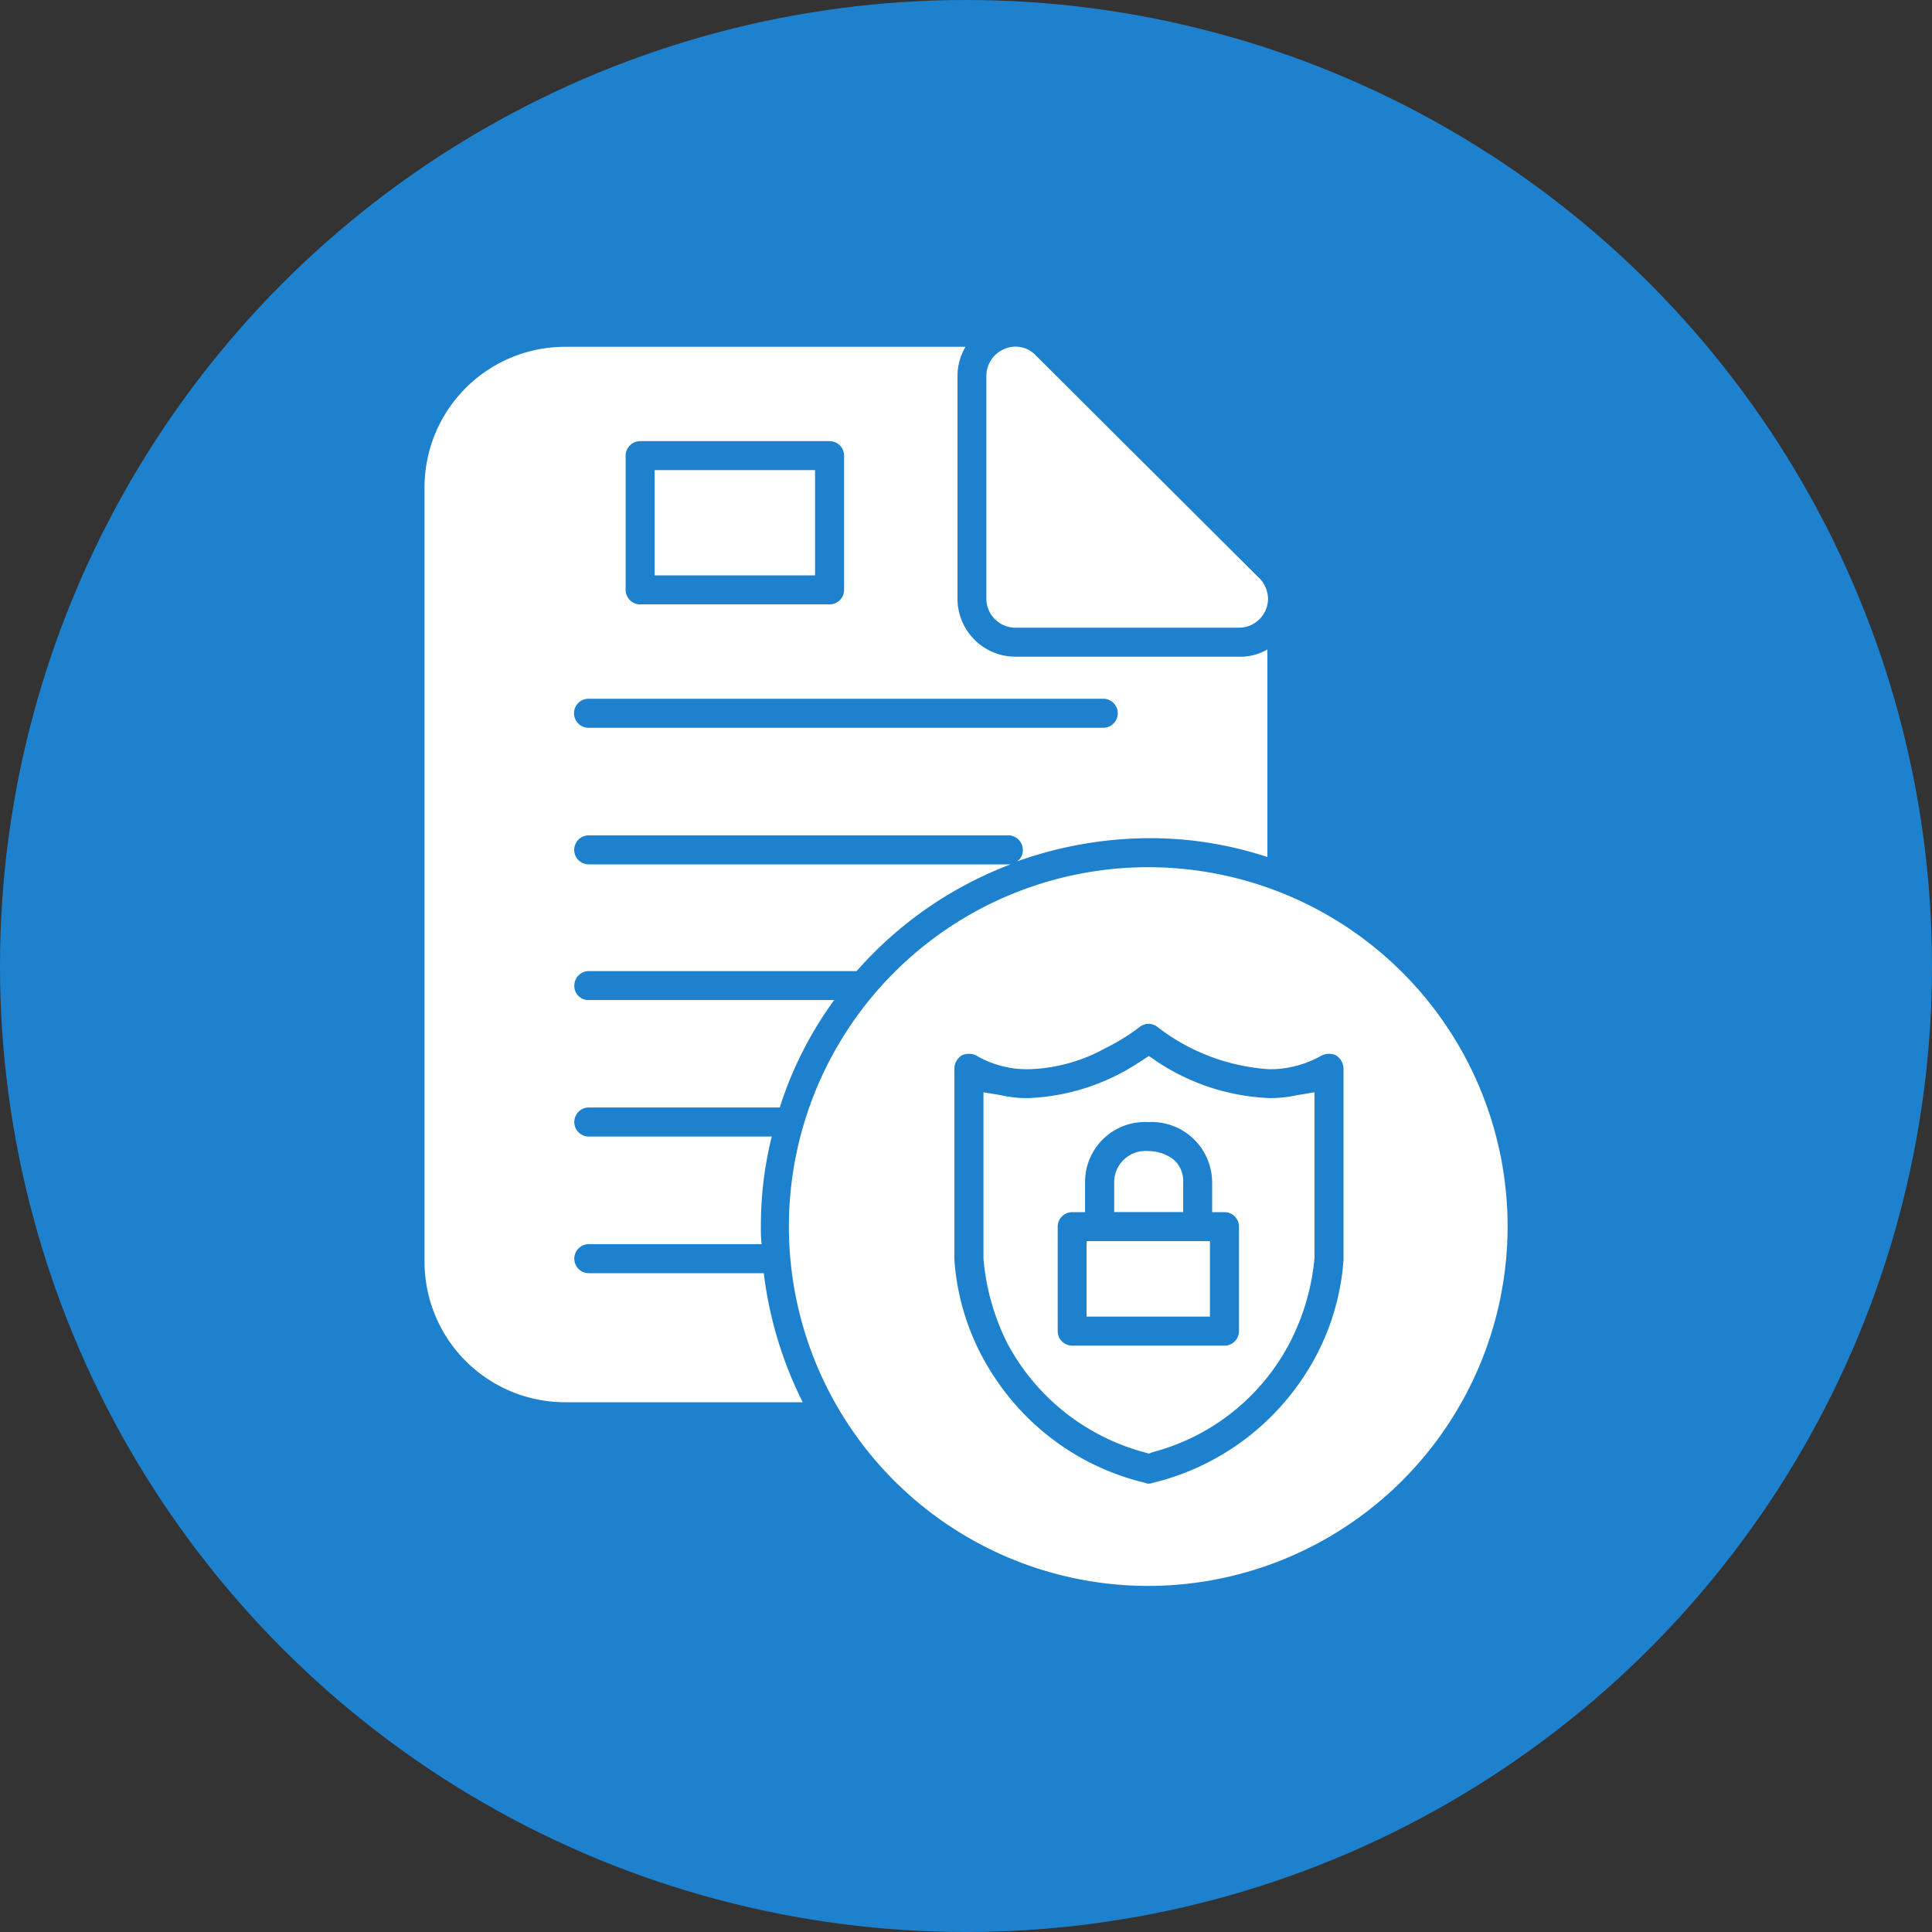 <svg xmlns="http://www.w3.org/2000/svg" width="30" height="30" viewBox="0 0 30 30">
  <rect x="0" y="0" width="30" height="30" fill="#333333" stroke="none"/>
  <g id="Group_82" data-name="Group 82" transform="translate(-0.125 -0.125)">
    <circle id="Ellipse_17" data-name="Ellipse 17" cx="15" cy="15" r="15" transform="translate(0.125 0.125)" fill="#1d81ce"/>
    <g id="Group_81" data-name="Group 81" transform="translate(6.717 5.51)">
      <path id="Path_36" data-name="Path 36" d="M1095.58,1208.159a5.58,5.58,0,1,1,5.568-5.58A5.585,5.585,0,0,1,1095.58,1208.159Zm1.172-3.731a.226.226,0,0,0,.225-.225v-1.623a.226.226,0,0,0-.225-.225h-.192v-.462a.94.94,0,0,0-.992-.936.93.93,0,0,0-.981.936v.462h-.2a.226.226,0,0,0-.225.225v1.623a.226.226,0,0,0,.225.225Zm-.642-2.074h-1.071v-.462a.486.486,0,0,1,.53-.485.648.648,0,0,1,.383.124.434.434,0,0,1,.158.361Zm-1.5,1.623v-1.172h1.916v1.172Zm.969,2.593a.123.123,0,0,0,.056-.011,3.9,3.9,0,0,0,2.322-1.612,3.757,3.757,0,0,0,.643-1.849v-2.976a.252.252,0,0,0-.113-.2.263.263,0,0,0-.225,0,1.62,1.62,0,0,1-.812.214,3.163,3.163,0,0,1-1.736-.654.221.221,0,0,0-.282,0,3.187,3.187,0,0,1-.53.327,2.6,2.6,0,0,1-1.195.327,1.561,1.561,0,0,1-.812-.214.263.263,0,0,0-.225,0,.252.252,0,0,0-.113.2v2.965a3.759,3.759,0,0,0,.643,1.86,3.87,3.87,0,0,0,2.322,1.612A.085.085,0,0,0,1095.58,1206.57Zm-.068-.485a3.414,3.414,0,0,1-2.13-1.691,3.61,3.61,0,0,1-.372-1.319v-2.581l.271.045a1.783,1.783,0,0,0,.428.045,3.359,3.359,0,0,0,1.747-.575l.124-.079.113.079a3.4,3.4,0,0,0,1.758.575,1.91,1.91,0,0,0,.428-.045l.271-.045v2.581a3.571,3.571,0,0,1-.383,1.307,3.366,3.366,0,0,1-2.13,1.7l-.056.023Z" transform="translate(-1084.33 -1188.918)" fill="#fff" fill-rule="evenodd"/>
      <path id="Path_37" data-name="Path 37" d="M592.873,496.389h-3.7A2.184,2.184,0,0,1,587,494.214V482.175A2.184,2.184,0,0,1,589.175,480H595.4a.9.9,0,0,0-.124.451v3.461a.9.9,0,0,0,.9.9h3.472a.825.825,0,0,0,.44-.113v3.224a5.808,5.808,0,0,0-1.837-.293,6.179,6.179,0,0,0-2.051.361.2.2,0,0,0,.09-.18.226.226,0,0,0-.225-.225h-6.515a.225.225,0,1,0,0,.451H596.1a6.017,6.017,0,0,0-2.39,1.657h-4.159a.226.226,0,0,0-.225.225.219.219,0,0,0,.225.225h3.81a5.818,5.818,0,0,0-.845,1.668h-2.965a.225.225,0,1,0,0,.451h2.841a5.718,5.718,0,0,0-.169,1.4,2.168,2.168,0,0,0,.011.271h-2.683a.225.225,0,1,0,0,.451h2.717A6.1,6.1,0,0,0,592.873,496.389ZM593.29,484a.226.226,0,0,0,.225-.225v-2.085a.226.226,0,0,0-.225-.225h-2.942a.226.226,0,0,0-.225.225v2.085a.226.226,0,0,0,.225.225Zm-2.717-.451v-1.634h2.491v1.634Zm6.966,2.367a.225.225,0,1,0,0-.451h-7.992a.225.225,0,1,0,0,.451Z" transform="translate(-587 -480)" fill="#fff" fill-rule="evenodd"/>
      <path id="Path_38" data-name="Path 38" d="M1364.923,484.362h-3.472a.452.452,0,0,1-.451-.451v-3.461a.454.454,0,0,1,.282-.417.432.432,0,0,1,.485.1l3.438,3.427a.474.474,0,0,1,.169.349A.452.452,0,0,1,1364.923,484.362Z" transform="translate(-1352.276 -480)" fill="#fff" fill-rule="evenodd"/>
    </g>
  </g>
</svg>
